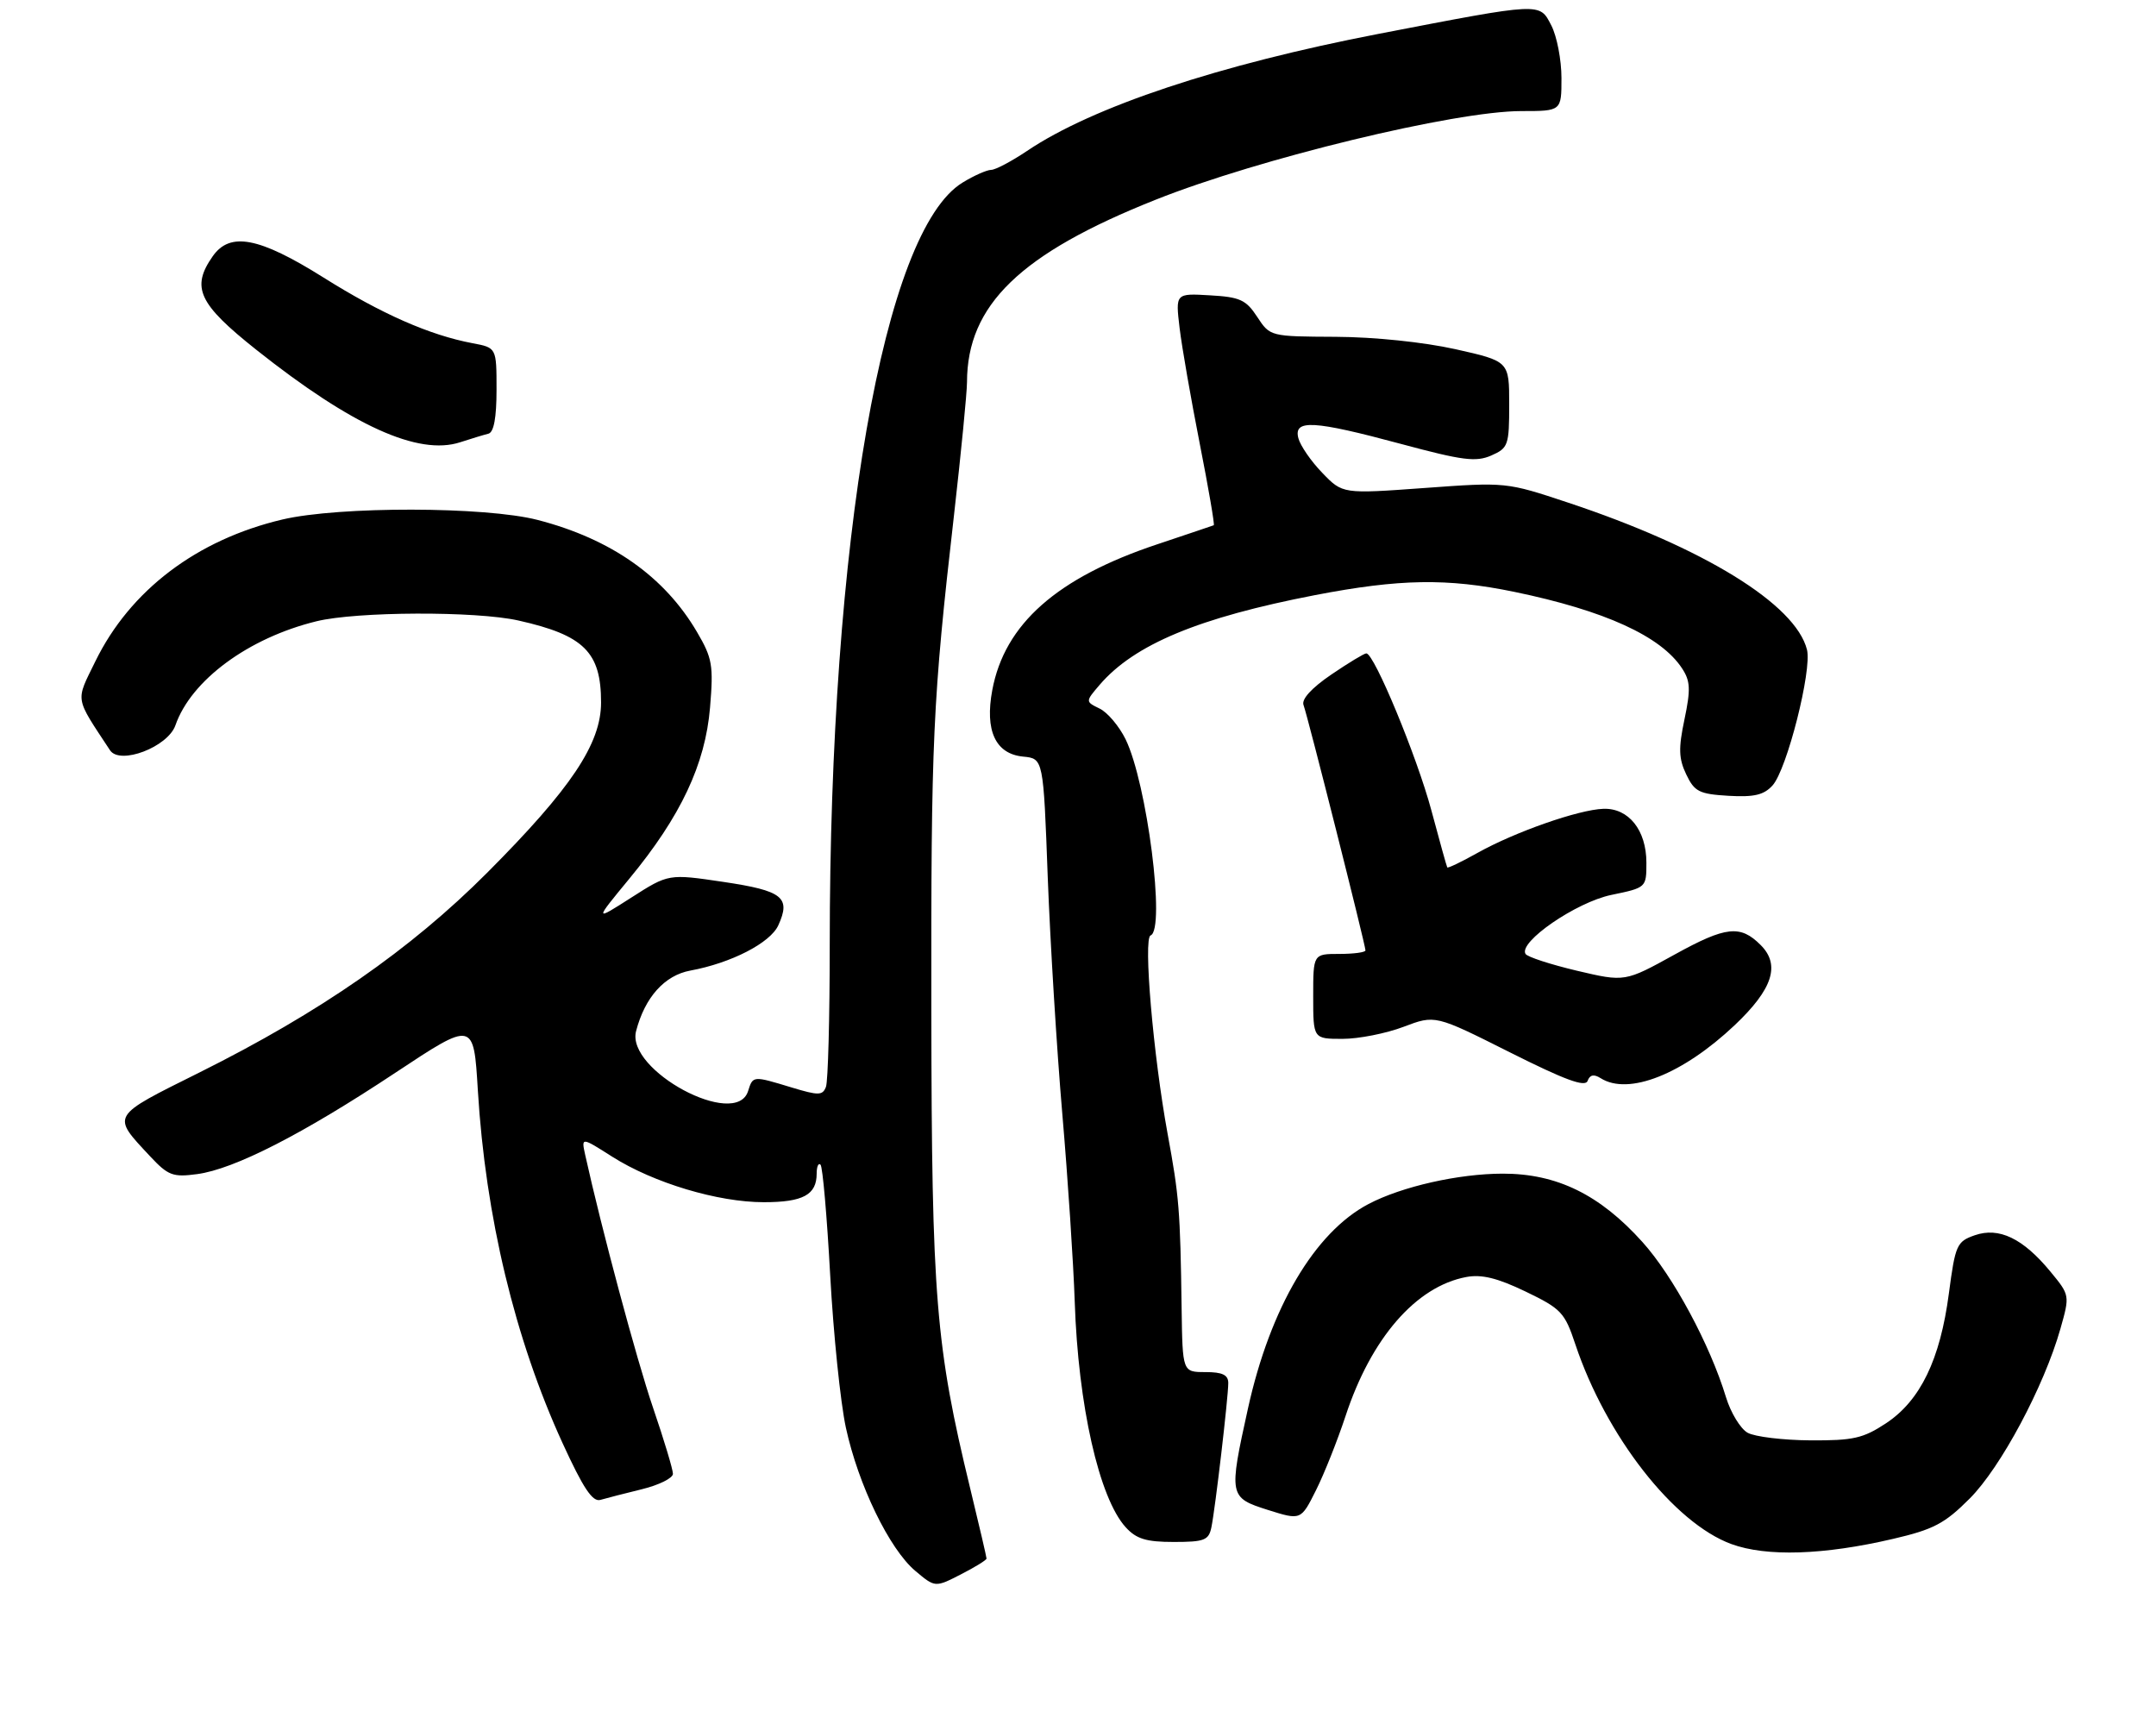 <?xml version="1.0" encoding="UTF-8" standalone="no"?>
<!DOCTYPE svg PUBLIC "-//W3C//DTD SVG 1.1//EN" "http://www.w3.org/Graphics/SVG/1.1/DTD/svg11.dtd" >
<svg xmlns="http://www.w3.org/2000/svg" xmlns:xlink="http://www.w3.org/1999/xlink" version="1.1" viewBox="0 0 330 263">
 <g >
 <path fill="currentColor"
d=" M 151.00 238.54 C 151.00 238.31 149.88 233.49 148.50 227.81 C 143.21 206.00 142.61 198.62 142.55 155.00 C 142.50 112.96 142.75 107.44 146.03 78.75 C 147.11 69.26 148.00 60.15 148.01 58.50 C 148.03 46.68 156.16 38.81 176.88 30.57 C 192.75 24.25 222.68 17.00 232.87 17.00 C 239.00 17.00 239.00 17.00 239.00 11.95 C 239.00 9.17 238.30 5.55 237.45 3.90 C 235.62 0.36 236.13 0.34 211.07 5.17 C 186.60 9.89 167.22 16.34 157.20 23.10 C 154.83 24.69 152.36 26.00 151.70 26.00 C 151.04 26.01 149.08 26.87 147.34 27.94 C 135.24 35.31 127.00 82.61 127.00 144.65 C 127.00 155.75 126.74 165.52 126.42 166.35 C 125.91 167.68 125.29 167.69 121.17 166.44 C 115.21 164.63 115.25 164.63 114.50 167.00 C 112.64 172.86 95.79 163.82 97.36 157.81 C 98.71 152.63 101.72 149.28 105.66 148.55 C 111.91 147.40 117.90 144.32 119.13 141.62 C 121.08 137.34 119.80 136.33 110.74 134.98 C 102.33 133.73 102.33 133.73 96.64 137.37 C 90.95 141.01 90.95 141.01 96.34 134.47 C 104.20 124.95 107.95 116.98 108.68 108.29 C 109.22 101.82 109.03 100.73 106.69 96.74 C 101.71 88.24 93.54 82.49 82.30 79.58 C 74.30 77.51 51.89 77.47 43.23 79.51 C 30.13 82.60 19.91 90.34 14.59 101.23 C 11.54 107.47 11.39 106.55 16.84 114.83 C 18.36 117.13 25.69 114.33 26.85 111.01 C 29.25 104.11 38.02 97.64 48.43 95.09 C 54.57 93.58 72.86 93.51 79.35 94.97 C 89.39 97.22 92.00 99.81 92.00 107.51 C 92.00 113.84 87.41 120.69 74.56 133.58 C 62.82 145.34 48.94 154.97 30.54 164.14 C 16.83 170.97 17.04 170.61 22.97 176.97 C 25.74 179.93 26.46 180.20 30.18 179.70 C 35.86 178.94 46.35 173.58 60.54 164.17 C 72.50 156.25 72.50 156.25 73.14 166.88 C 74.31 186.19 78.81 204.95 86.11 220.88 C 89.27 227.78 90.70 229.92 91.90 229.56 C 92.78 229.30 95.64 228.57 98.25 227.93 C 100.86 227.29 103.00 226.23 103.00 225.57 C 103.00 224.91 101.63 220.35 99.95 215.44 C 97.42 208.02 92.07 188.07 89.57 176.76 C 88.97 174.02 88.97 174.02 93.73 177.05 C 100.05 181.05 109.87 184.00 116.91 184.00 C 122.91 184.00 125.00 182.87 125.00 179.63 C 125.00 178.55 125.27 177.93 125.59 178.26 C 125.92 178.58 126.58 186.20 127.07 195.17 C 127.56 204.15 128.64 214.65 129.47 218.50 C 131.37 227.27 136.13 237.09 140.10 240.43 C 143.13 242.98 143.13 242.98 147.06 240.97 C 149.23 239.86 151.00 238.77 151.00 238.54 Z  M 289.75 235.53 C 295.95 234.09 297.66 233.19 301.48 229.36 C 306.24 224.60 312.87 212.19 315.37 203.37 C 316.82 198.24 316.82 198.24 313.82 194.60 C 309.64 189.53 305.96 187.77 302.26 189.06 C 299.51 190.02 299.28 190.53 298.30 197.95 C 296.97 208.08 293.93 214.35 288.70 217.82 C 285.17 220.15 283.66 220.49 277.07 220.45 C 272.91 220.42 268.60 219.90 267.50 219.29 C 266.40 218.68 264.91 216.23 264.18 213.84 C 261.74 205.81 256.10 195.32 251.39 190.09 C 244.86 182.83 238.29 179.62 230.00 179.63 C 223.23 179.64 214.58 181.60 209.48 184.27 C 201.23 188.60 194.43 200.11 191.02 215.55 C 188.06 228.97 188.10 229.21 194.07 231.10 C 199.12 232.69 199.12 232.69 201.42 228.10 C 202.69 225.57 204.72 220.45 205.95 216.73 C 209.87 204.80 216.74 196.89 224.43 195.45 C 226.78 195.01 229.19 195.60 233.50 197.67 C 238.96 200.30 239.50 200.87 241.12 205.74 C 245.81 219.78 256.20 233.09 265.00 236.32 C 270.38 238.29 279.14 238.01 289.75 235.53 Z  M 185.42 233.75 C 186.02 230.82 188.00 213.86 188.00 211.68 C 188.00 210.43 187.11 210.00 184.50 210.00 C 181.00 210.00 181.00 210.00 180.86 200.25 C 180.65 185.14 180.48 183.12 178.71 173.50 C 176.52 161.53 174.97 143.59 176.11 143.17 C 178.43 142.30 175.57 119.86 172.28 113.14 C 171.30 111.15 169.52 109.03 168.31 108.45 C 166.12 107.38 166.12 107.38 168.31 104.82 C 173.62 98.63 183.49 94.52 201.30 91.08 C 214.24 88.59 221.51 88.47 231.76 90.58 C 245.63 93.45 254.23 97.37 257.46 102.30 C 258.73 104.23 258.79 105.51 257.83 110.09 C 256.89 114.54 256.94 116.11 258.10 118.53 C 259.36 121.17 260.08 121.53 264.56 121.80 C 268.49 122.03 269.99 121.67 271.31 120.21 C 273.51 117.78 277.36 102.58 276.58 99.44 C 274.83 92.48 260.78 83.83 240.02 76.93 C 230.55 73.78 230.50 73.78 218.02 74.69 C 205.50 75.60 205.50 75.60 202.39 72.37 C 200.67 70.60 199.03 68.21 198.73 67.07 C 197.97 64.16 201.01 64.33 214.50 67.96 C 223.86 70.48 225.91 70.74 228.25 69.72 C 230.85 68.58 231.00 68.15 231.00 61.90 C 231.00 55.29 231.00 55.29 222.75 53.44 C 217.88 52.36 210.38 51.58 204.45 51.55 C 194.41 51.50 194.40 51.50 192.43 48.50 C 190.72 45.88 189.79 45.46 185.19 45.20 C 179.92 44.89 179.92 44.89 180.55 50.20 C 180.90 53.11 182.29 61.07 183.63 67.88 C 184.97 74.69 185.94 80.32 185.78 80.39 C 185.63 80.45 181.73 81.77 177.12 83.31 C 161.77 88.43 153.77 95.50 151.88 105.62 C 150.72 111.83 152.37 115.39 156.60 115.80 C 159.70 116.10 159.70 116.10 160.37 134.30 C 160.75 144.31 161.75 160.60 162.60 170.50 C 163.45 180.40 164.30 193.33 164.50 199.23 C 165.02 215.06 168.23 229.29 172.30 233.75 C 173.93 235.54 175.43 236.00 179.66 236.00 C 184.36 236.00 185.01 235.74 185.42 233.75 Z  M 245.00 165.02 C 249.26 167.71 257.55 164.43 265.52 156.90 C 271.34 151.39 272.54 147.68 269.49 144.64 C 266.38 141.52 264.18 141.76 256.35 146.08 C 248.71 150.30 248.71 150.30 241.36 148.57 C 237.32 147.61 233.78 146.46 233.50 146.00 C 232.38 144.19 241.24 138.09 246.63 136.97 C 251.99 135.86 252.00 135.85 252.00 132.04 C 252.00 127.06 249.28 123.65 245.41 123.79 C 241.62 123.92 231.91 127.32 226.20 130.51 C 223.72 131.90 221.62 132.91 221.52 132.76 C 221.43 132.62 220.33 128.68 219.08 124.00 C 216.87 115.78 210.34 100.00 209.13 100.00 C 208.81 100.00 206.39 101.46 203.76 103.25 C 200.74 105.31 199.18 107.02 199.52 107.91 C 200.14 109.53 209.00 144.64 209.00 145.46 C 209.00 145.76 207.20 146.00 205.00 146.00 C 201.00 146.00 201.00 146.00 201.00 152.50 C 201.00 159.00 201.00 159.00 205.49 159.00 C 207.96 159.00 212.16 158.17 214.82 157.16 C 219.67 155.32 219.67 155.32 231.08 161.05 C 239.55 165.30 242.63 166.44 243.00 165.43 C 243.35 164.49 243.96 164.36 245.00 165.02 Z  M 74.75 66.38 C 75.59 66.17 76.00 63.94 76.00 59.64 C 76.00 53.22 76.00 53.22 72.33 52.53 C 65.78 51.30 58.36 48.04 49.49 42.46 C 39.65 36.29 35.21 35.44 32.56 39.22 C 29.21 44.00 30.37 46.50 39.25 53.55 C 53.89 65.17 64.03 69.77 70.43 67.69 C 72.12 67.14 74.06 66.55 74.75 66.38 Z "/>
</g>
</svg>